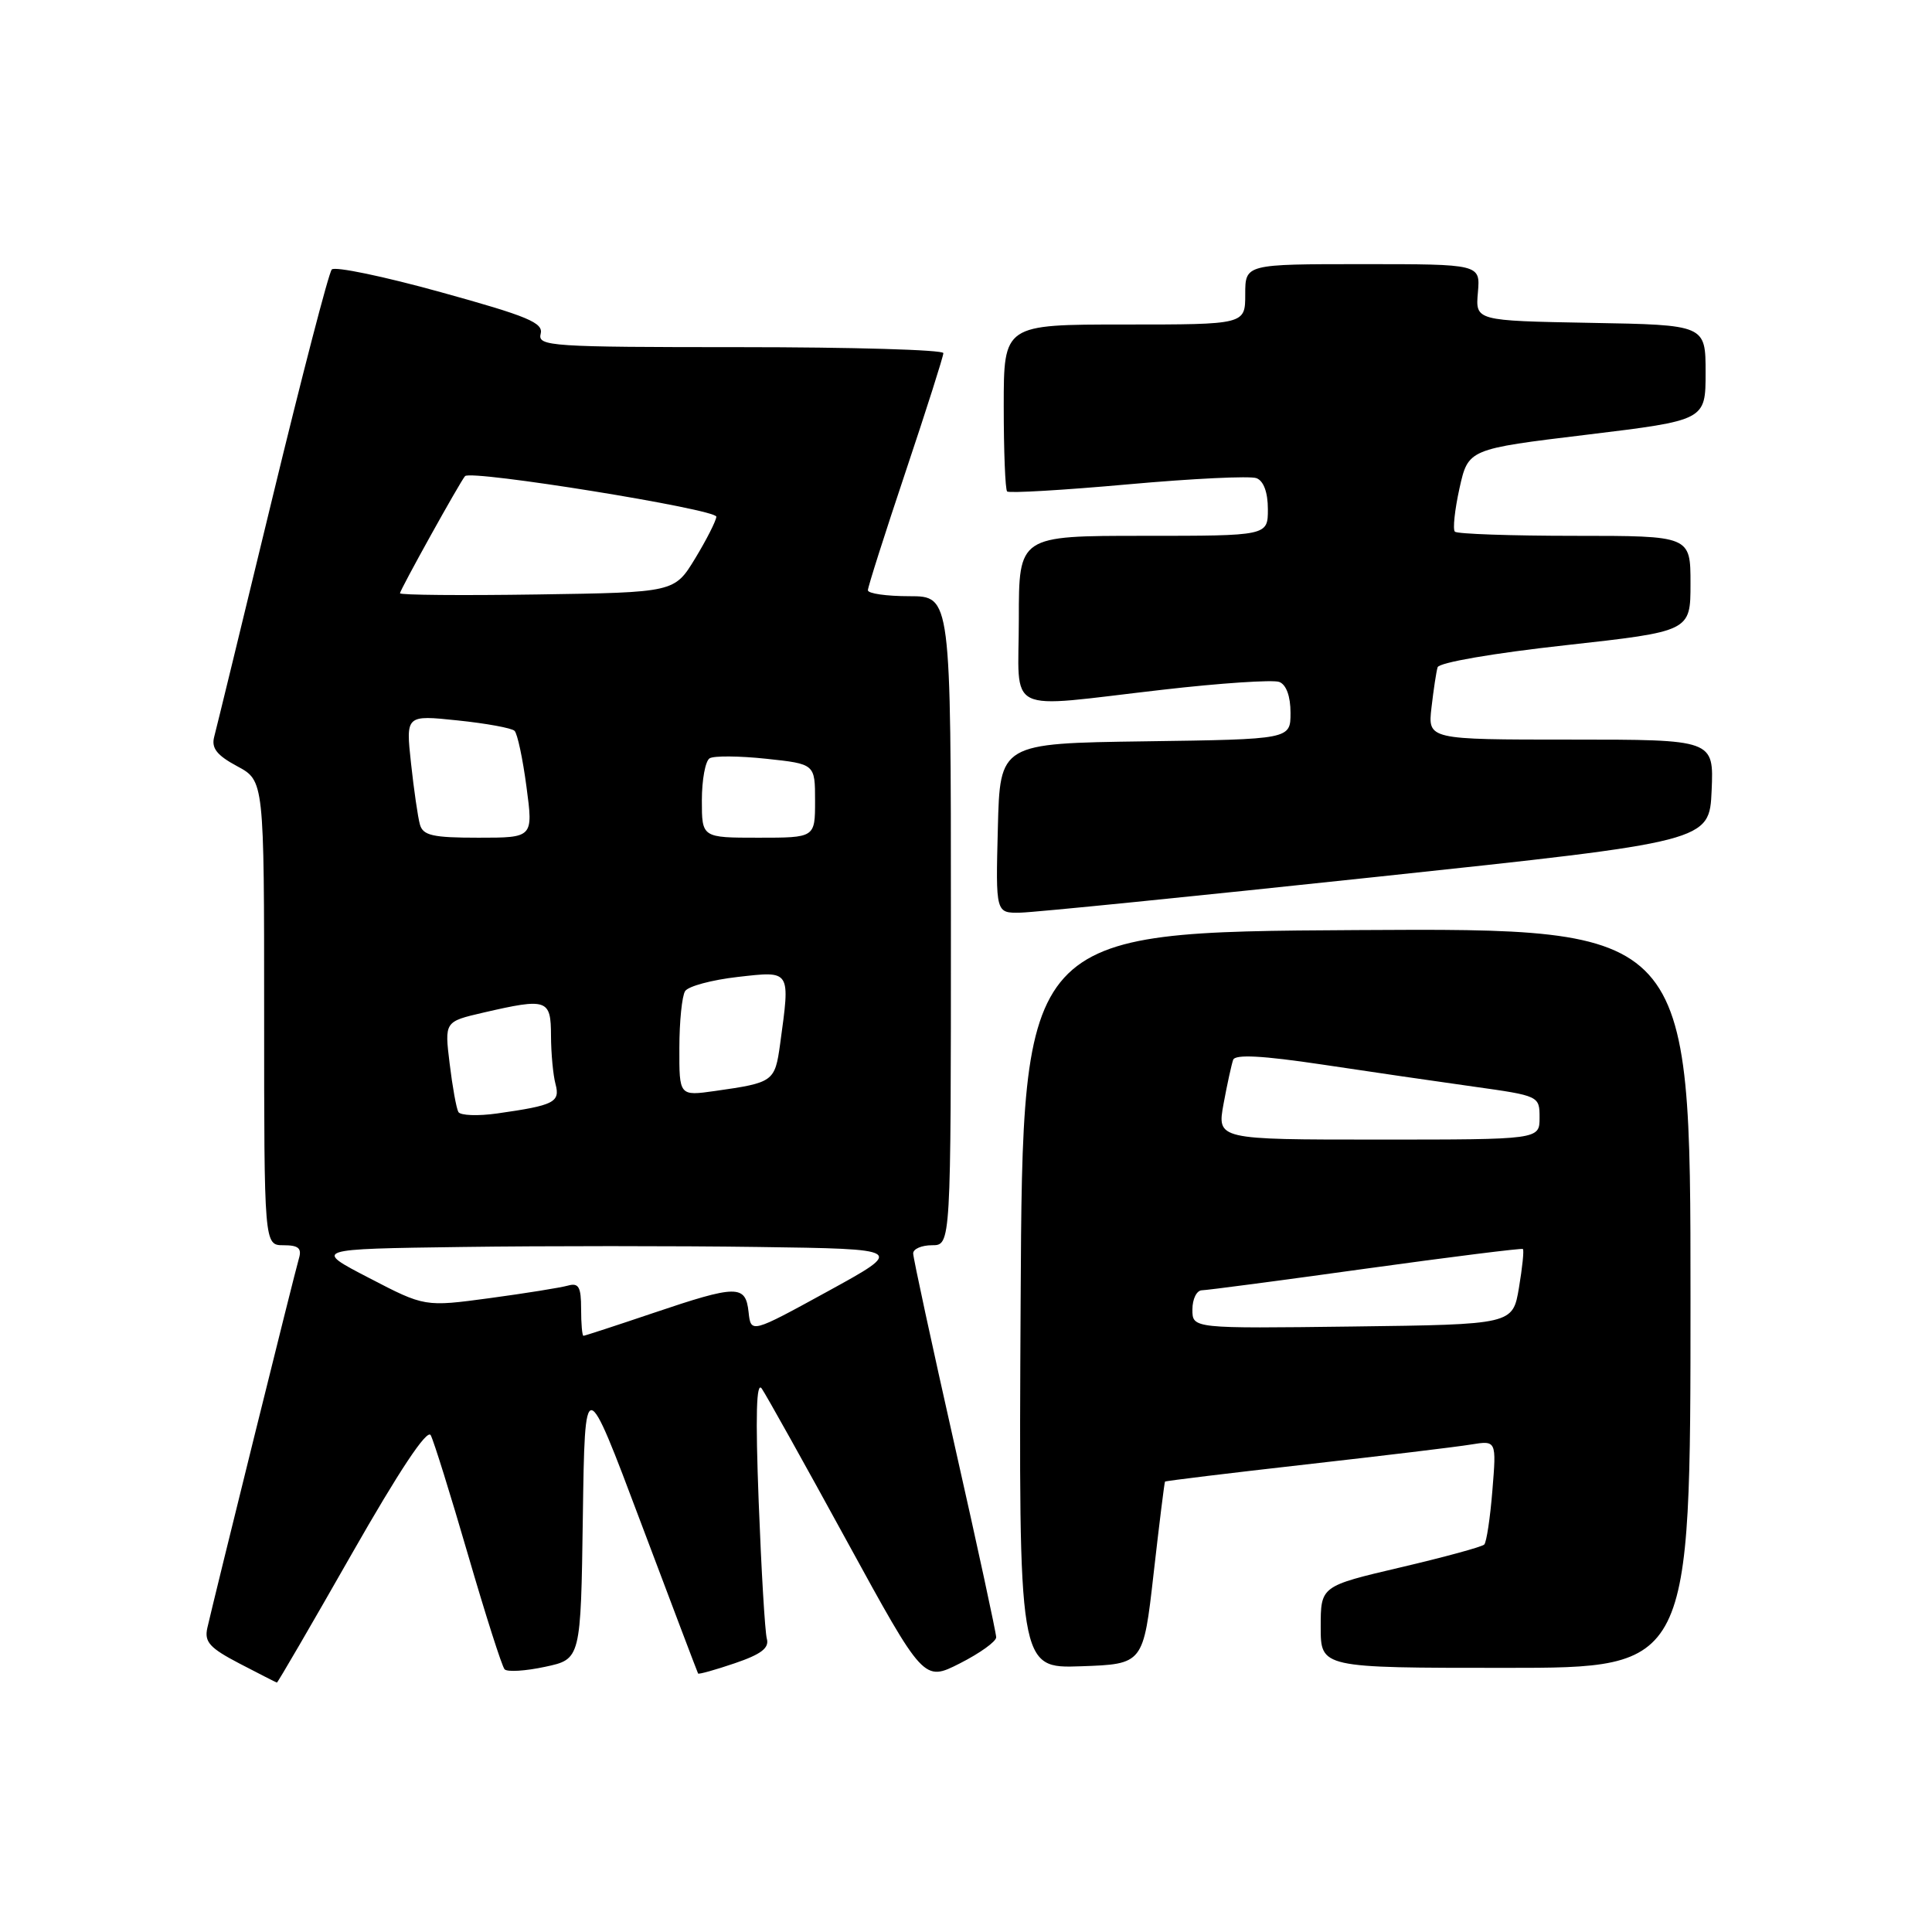 <?xml version="1.0" encoding="UTF-8" standalone="no"?>
<!DOCTYPE svg PUBLIC "-//W3C//DTD SVG 1.1//EN" "http://www.w3.org/Graphics/SVG/1.1/DTD/svg11.dtd" >
<svg xmlns="http://www.w3.org/2000/svg" xmlns:xlink="http://www.w3.org/1999/xlink" version="1.1" viewBox="0 0 256 256">
 <g >
 <path fill="currentColor"
d=" M 46.60 205.92 C 52.90 194.87 56.59 189.31 57.07 190.17 C 57.47 190.90 59.69 198.03 62.01 206.00 C 64.33 213.97 66.51 220.81 66.86 221.19 C 67.21 221.57 69.63 221.42 72.23 220.86 C 76.96 219.85 76.96 219.85 77.23 200.94 C 77.50 182.03 77.50 182.03 84.92 201.76 C 89.01 212.62 92.42 221.61 92.50 221.75 C 92.59 221.88 94.78 221.27 97.36 220.39 C 100.86 219.20 101.95 218.37 101.61 217.14 C 101.36 216.24 100.88 208.07 100.53 199.00 C 100.09 187.47 100.22 182.95 100.94 184.00 C 101.51 184.82 106.58 193.90 112.19 204.16 C 122.41 222.83 122.41 222.83 127.20 220.40 C 129.84 219.06 132.00 217.51 132.00 216.95 C 132.00 216.39 129.53 204.95 126.50 191.54 C 123.48 178.13 121.00 166.68 121.00 166.08 C 121.00 165.49 122.12 165.00 123.50 165.00 C 126.00 165.00 126.00 165.00 126.00 122.00 C 126.00 79.00 126.00 79.00 120.50 79.00 C 117.47 79.00 115.00 78.65 115.00 78.21 C 115.00 77.78 117.25 70.71 120.00 62.50 C 122.75 54.29 125.00 47.22 125.00 46.79 C 125.00 46.35 112.89 46.00 98.09 46.00 C 72.96 46.00 71.22 45.88 71.64 44.25 C 72.03 42.77 70.00 41.92 58.39 38.71 C 50.85 36.62 44.36 35.27 43.96 35.71 C 43.56 36.14 40.01 49.81 36.07 66.08 C 32.13 82.35 28.67 96.55 28.38 97.64 C 27.99 99.13 28.73 100.08 31.43 101.53 C 35.00 103.45 35.00 103.45 35.00 134.23 C 35.00 165.00 35.00 165.00 37.57 165.00 C 39.55 165.00 40.01 165.40 39.61 166.75 C 39.07 168.53 28.39 211.67 27.47 215.72 C 27.06 217.57 27.79 218.37 31.74 220.43 C 34.36 221.79 36.58 222.93 36.69 222.95 C 36.79 222.98 41.25 215.31 46.60 205.92 Z  M 152.86 208.50 C 153.61 201.90 154.29 196.42 154.37 196.32 C 154.46 196.22 162.85 195.20 173.02 194.05 C 183.18 192.90 193.03 191.72 194.89 191.41 C 198.29 190.86 198.29 190.86 197.75 197.48 C 197.46 201.13 196.97 204.36 196.67 204.66 C 196.36 204.97 191.36 206.33 185.56 207.69 C 175.00 210.17 175.00 210.17 175.00 215.58 C 175.00 221.00 175.00 221.00 199.50 221.00 C 224.00 221.00 224.00 221.00 224.00 171.99 C 224.00 122.98 224.00 122.98 179.75 123.24 C 135.50 123.50 135.50 123.50 135.24 172.29 C 134.98 221.08 134.98 221.08 143.24 220.79 C 151.50 220.50 151.50 220.50 152.86 208.50 Z  M 182.50 116.18 C 226.50 111.50 226.50 111.50 226.80 104.75 C 227.09 98.00 227.09 98.00 208.14 98.00 C 189.19 98.00 189.19 98.00 189.68 93.75 C 189.95 91.41 190.31 89.01 190.49 88.42 C 190.67 87.79 197.89 86.55 207.40 85.50 C 224.00 83.66 224.00 83.66 224.00 77.33 C 224.00 71.00 224.00 71.00 208.67 71.00 C 200.23 71.00 193.09 70.75 192.78 70.45 C 192.48 70.15 192.76 67.56 193.39 64.70 C 194.55 59.50 194.55 59.50 210.27 57.60 C 226.00 55.69 226.00 55.69 226.00 49.37 C 226.00 43.05 226.00 43.05 210.75 42.78 C 195.50 42.50 195.50 42.50 195.83 38.75 C 196.15 35.00 196.15 35.00 180.58 35.00 C 165.00 35.00 165.00 35.00 165.00 39.00 C 165.00 43.00 165.00 43.00 149.00 43.00 C 133.00 43.00 133.00 43.00 133.00 53.83 C 133.00 59.79 133.20 64.87 133.45 65.12 C 133.70 65.37 140.90 64.95 149.45 64.18 C 158.00 63.41 165.67 63.04 166.49 63.36 C 167.44 63.72 168.00 65.25 168.00 67.47 C 168.00 71.00 168.00 71.00 151.50 71.00 C 135.00 71.00 135.00 71.00 135.00 82.00 C 135.00 94.94 132.75 93.83 154.00 91.40 C 161.71 90.51 168.69 90.05 169.51 90.36 C 170.44 90.72 171.00 92.26 171.00 94.45 C 171.00 97.96 171.00 97.96 151.75 98.23 C 132.50 98.50 132.50 98.50 132.22 109.75 C 131.93 121.00 131.93 121.00 135.22 120.93 C 137.02 120.90 158.30 118.76 182.50 116.18 Z  M 77.00 173.43 C 77.00 170.52 76.68 169.95 75.25 170.35 C 74.29 170.62 69.63 171.37 64.89 172.01 C 56.28 173.17 56.28 173.17 48.89 169.33 C 41.50 165.50 41.50 165.50 61.25 165.23 C 72.11 165.08 89.75 165.08 100.45 165.23 C 119.90 165.50 119.90 165.50 109.70 171.10 C 99.50 176.69 99.50 176.69 99.19 173.85 C 98.79 170.21 97.66 170.23 86.50 174.00 C 81.62 175.65 77.48 177.00 77.31 177.00 C 77.14 177.00 77.00 175.39 77.00 173.43 Z  M 60.74 147.35 C 60.47 146.88 59.95 143.99 59.58 140.93 C 58.90 135.37 58.90 135.37 64.03 134.18 C 72.52 132.22 73.00 132.39 73.01 137.25 C 73.02 139.59 73.29 142.47 73.61 143.65 C 74.25 146.06 73.42 146.47 65.87 147.54 C 63.32 147.90 61.01 147.81 60.74 147.35 Z  M 90.02 138.86 C 90.02 135.36 90.37 131.97 90.78 131.33 C 91.19 130.68 94.33 129.84 97.76 129.45 C 104.84 128.65 104.72 128.46 103.37 138.34 C 102.68 143.33 102.49 143.46 94.75 144.56 C 90.00 145.23 90.00 145.23 90.02 138.86 Z  M 55.64 109.25 C 55.37 108.29 54.84 104.63 54.46 101.12 C 53.77 94.74 53.77 94.74 60.64 95.46 C 64.41 95.85 67.81 96.47 68.18 96.84 C 68.56 97.20 69.27 100.54 69.76 104.25 C 70.66 111.00 70.66 111.00 63.40 111.00 C 57.34 111.00 56.05 110.71 55.64 109.25 Z  M 93.00 106.06 C 93.00 103.34 93.46 100.83 94.03 100.48 C 94.59 100.13 97.97 100.16 101.53 100.54 C 108.00 101.23 108.00 101.23 108.00 106.12 C 108.00 111.00 108.00 111.00 100.50 111.00 C 93.00 111.00 93.00 111.00 93.00 106.06 Z  M 53.00 78.61 C 53.00 78.17 60.96 63.83 61.62 63.09 C 62.39 62.22 95.00 67.48 94.92 68.47 C 94.88 69.03 93.61 71.53 92.11 74.00 C 89.37 78.50 89.37 78.50 71.19 78.77 C 61.18 78.92 53.00 78.85 53.00 78.61 Z  M 158.00 173.52 C 158.00 172.13 158.56 170.99 159.25 170.97 C 159.94 170.96 169.72 169.67 181.00 168.10 C 192.28 166.54 201.63 165.37 201.79 165.50 C 201.96 165.64 201.72 167.95 201.27 170.63 C 200.45 175.50 200.45 175.50 179.23 175.77 C 158.00 176.04 158.00 176.04 158.00 173.52 Z  M 162.13 146.25 C 162.61 143.64 163.19 141.02 163.40 140.43 C 163.68 139.68 167.30 139.88 175.15 141.05 C 181.39 141.99 190.44 143.31 195.25 143.98 C 203.95 145.20 204.00 145.22 204.00 148.10 C 204.00 151.00 204.00 151.00 182.63 151.00 C 161.26 151.00 161.26 151.00 162.13 146.25 Z "/>
</g>
</svg>
